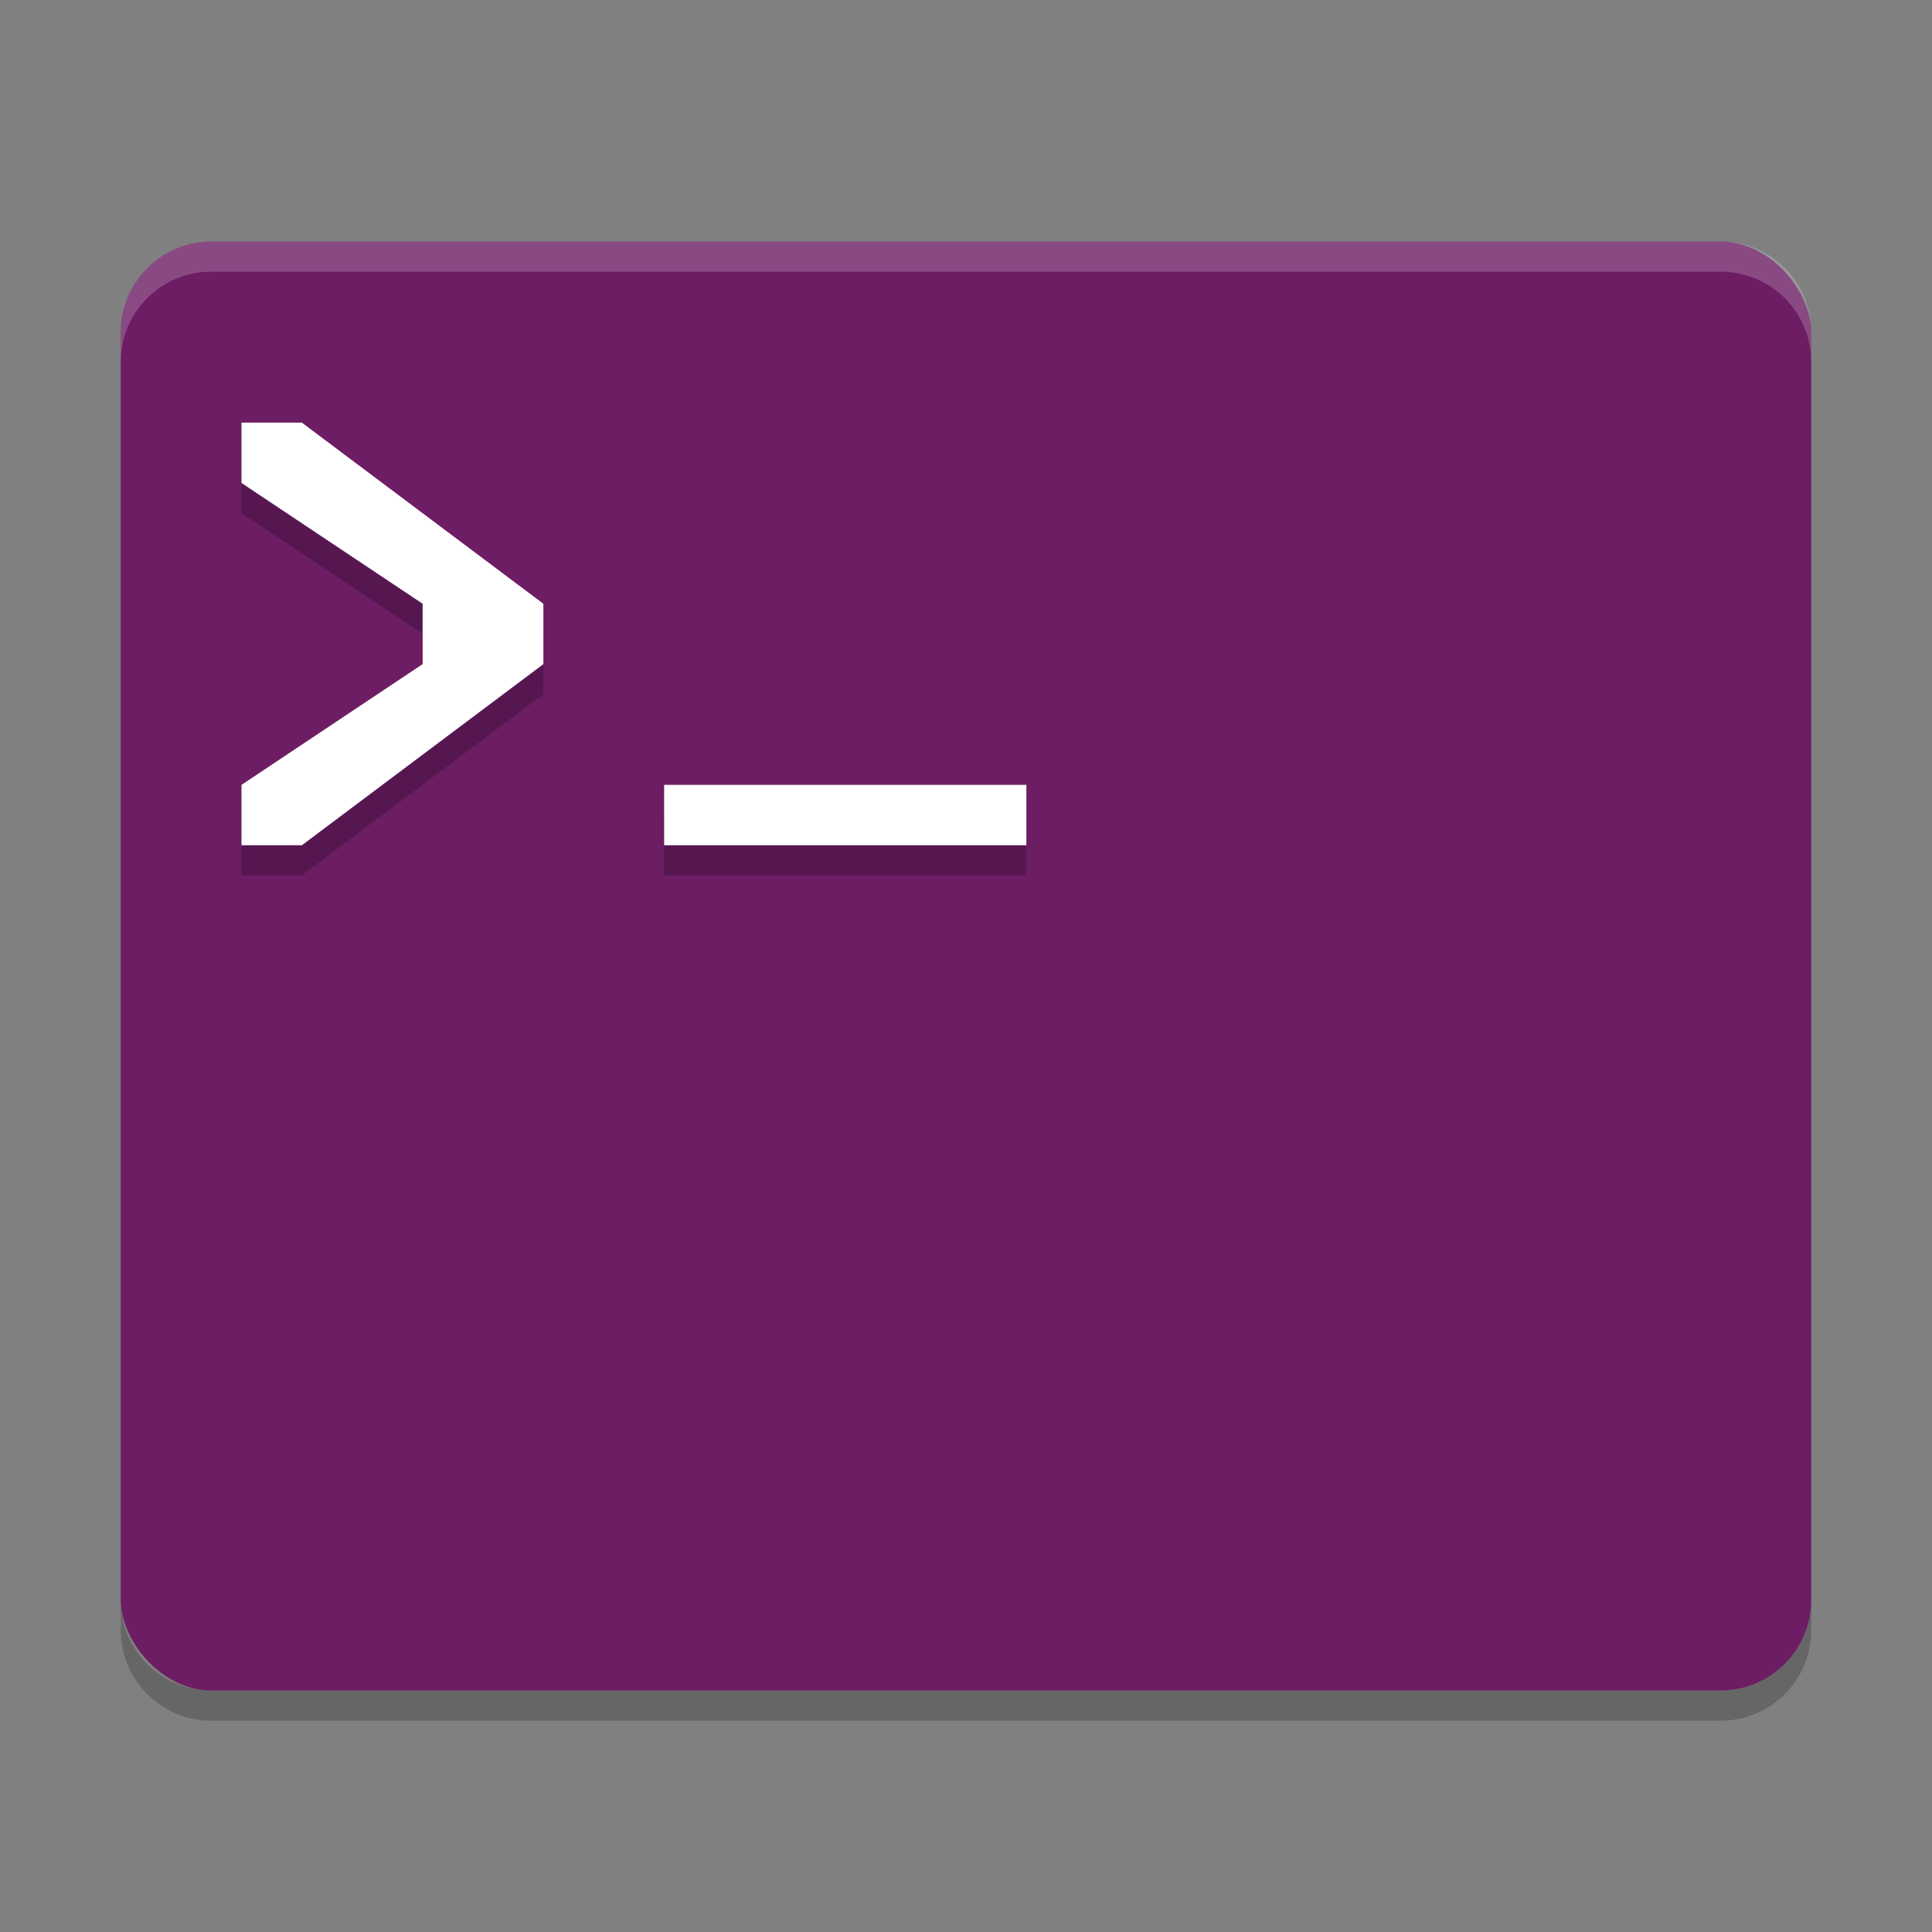 <svg width="64" height="64" version="1.1" xmlns="http://www.w3.org/2000/svg">
 <rect width="100%" height="100%" fill="#808080" stroke="none"/>
 <path d="m4 53v1c0 1.662 1.338 3 3 3h50c1.662 0 3-1.338 3-3v-1c0 1.662-1.338 3-3 3h-50c-1.662 0-3-1.338-3-3z" style="opacity:.2"/>
 <rect x="4" y="8" width="56" height="48" rx="3" ry="3" style="fill:#6c1d64"/>
 <path d="m7 8c-1.662 0-3 1.338-3 3v1c0-1.662 1.338-3 3-3h50c1.662 0 3 1.338 3 3v-1c0-1.662-1.338-3-3-3z" style="fill:#ffffff;opacity:.2"/>
 <path d="m8 15v2l6 4v2l-6 4v2h2l8-6v-2l-8-6zm14 12v2h12v-2z" style="opacity:.2"/>
 <path d="m8 14v2l6 4v2l-6 4v2h2l8-6v-2l-8-6zm14 12v2h12v-2z" style="fill:#ffffff"/>
</svg>
